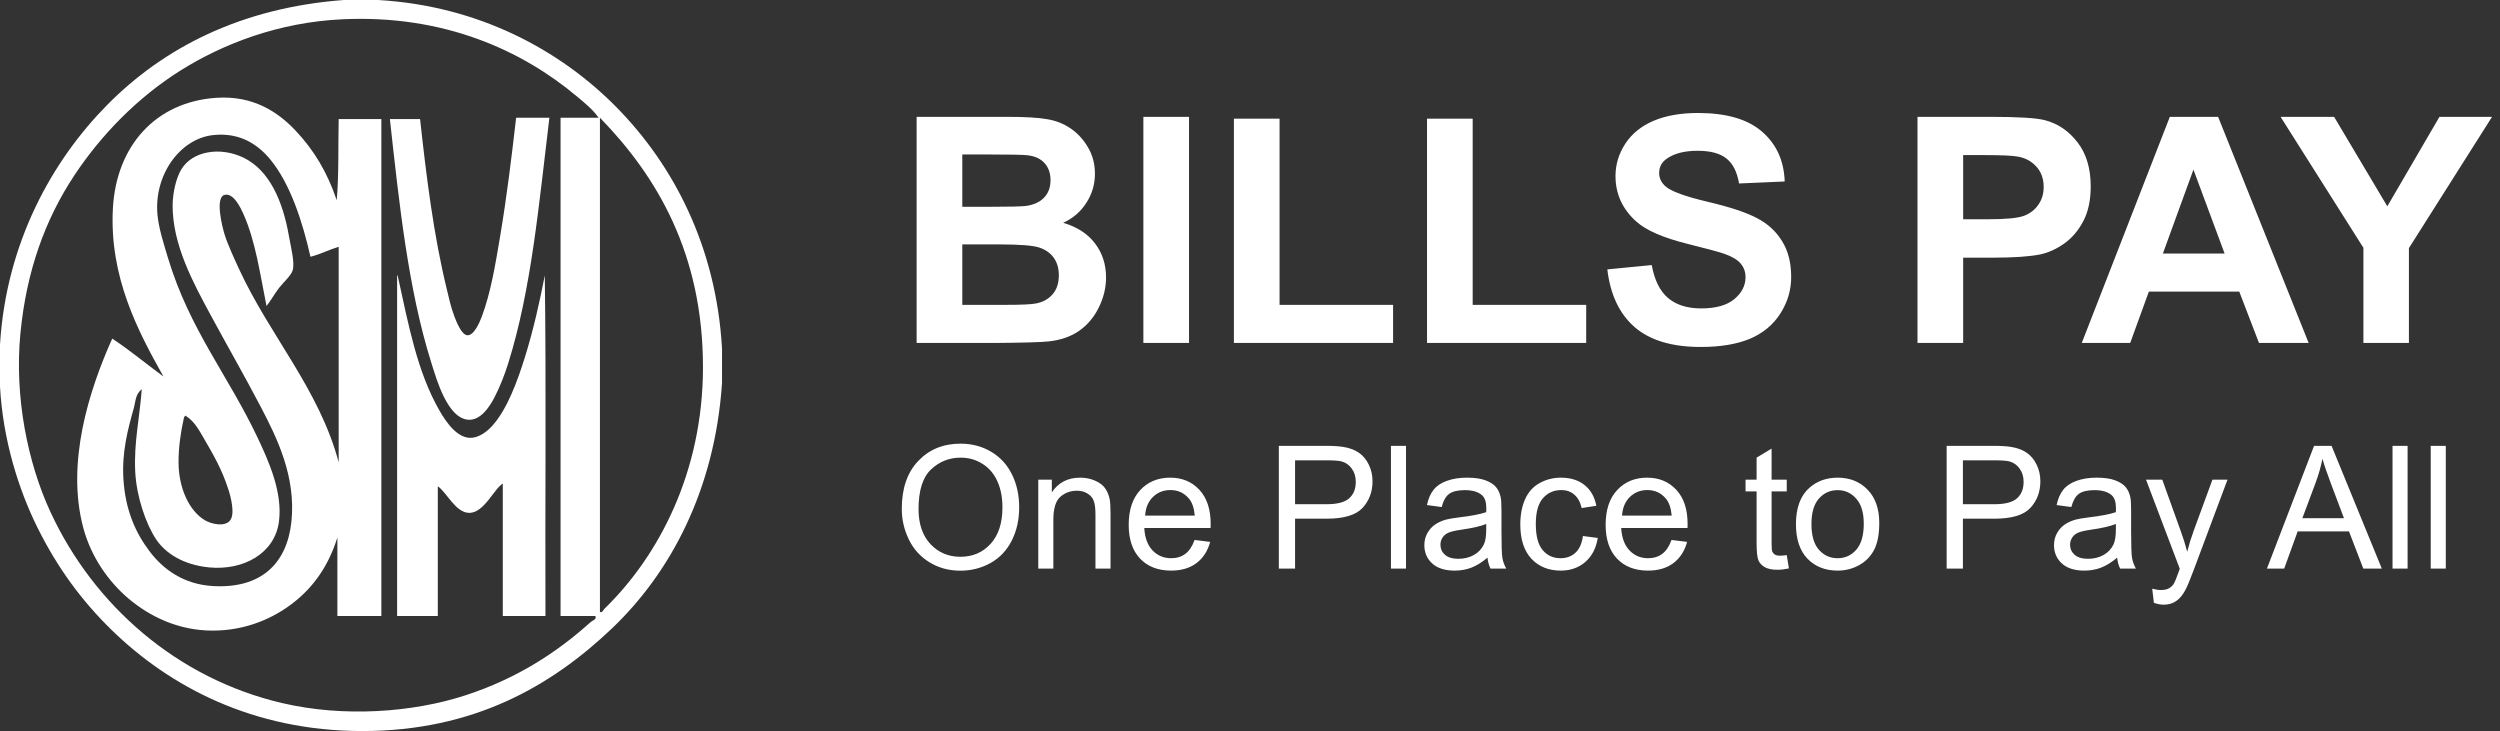 <svg width="277" height="81" viewBox="0 0 277 81" fill="none" xmlns="http://www.w3.org/2000/svg">
<rect x="0" y="0" width="277" height="81" fill="#333333" stroke="none"/>
<path fill-rule="evenodd" clip-rule="evenodd" d="M37.309 22.186C37.559 19.369 37.458 16.194 37.526 13.194H42.255V68.251H37.383V59.553C36.432 62.591 34.829 64.969 32.51 66.777C30.308 68.492 27.281 69.871 23.564 69.871C19.745 69.871 16.567 68.287 14.254 66.335C11.984 64.417 10.082 61.664 9.238 58.52C7.295 51.303 9.858 43.255 12.437 37.516C14.419 38.823 16.206 40.328 18.108 41.716C15.325 36.756 12.092 30.705 12.51 23.07C12.885 16.201 17.213 11.275 24 10.835C28.059 10.573 30.787 12.403 32.727 14.448C34.799 16.627 36.286 19.14 37.309 22.186ZM29.964 17.69C28.625 16.06 26.645 14.648 23.637 14.964C19.938 15.351 17.001 19.422 17.456 23.882C17.604 25.344 18.153 27.052 18.618 28.598C20.996 36.486 25.24 41.537 28.509 48.424C29.818 51.181 31.324 54.581 30.909 57.785C30.447 61.349 26.937 63.222 23.201 62.871C20.275 62.594 18.318 61.273 17.309 59.775C16.185 58.102 15.119 55.052 14.983 52.256C14.825 49.069 15.457 46.401 15.709 43.118C14.985 43.709 15.034 44.473 14.836 45.18C14.176 47.531 13.488 50.061 13.674 53.066C13.886 56.554 15.042 59.065 16.583 61.101C18.106 63.115 20.372 64.742 23.564 64.933C28.894 65.253 31.802 62.467 32.291 57.785C32.812 52.799 30.666 48.482 28.945 45.18C27.151 41.74 25.013 38.018 23.274 34.788C21.432 31.374 19.113 27.119 19.127 22.776C19.132 21.376 19.511 19.742 20.072 18.796C21.312 16.705 24.422 16.232 26.982 17.47C29.865 18.863 31.338 22.312 32.001 26.092C32.232 27.413 32.668 29.038 32.437 29.924C32.281 30.523 31.355 31.326 30.909 31.914C30.341 32.666 29.99 33.343 29.528 33.904C28.82 30.387 28.318 26.735 26.982 23.734C26.701 23.101 25.883 21.319 24.874 21.596C23.804 21.89 24.629 25.148 24.874 25.944C25.221 27.083 25.98 28.705 26.473 29.778C29.879 37.187 35.362 43.114 37.526 51.224V27.346C36.444 27.671 35.52 28.161 34.4 28.45C33.542 24.654 32.194 20.404 29.964 17.69ZM20.365 46.36C20.027 47.863 19.778 49.547 19.782 51.224C19.792 54.151 21.008 56.638 22.691 57.636C23.394 58.055 24.829 58.403 25.454 57.711C26.074 57.027 25.6 55.154 25.31 54.246C24.575 51.948 23.578 50.283 22.545 48.498C22.036 47.619 21.498 46.647 20.654 46.138C20.65 46.095 20.645 46.052 20.581 46.066C20.419 46.086 20.379 46.296 20.365 46.36Z" fill="white"/>
<path fill-rule="evenodd" clip-rule="evenodd" d="M57.236 13.047H60.873C59.718 22.512 58.898 32.037 56.291 40.318C55.951 41.395 55.423 42.817 54.763 44.076C54.214 45.127 53.242 46.57 51.927 46.508C49.591 46.4 48.363 42.023 47.783 40.169C45.239 32.068 44.242 22.677 43.2 13.195H46.545C47.25 19.665 48.066 26.191 49.527 32.135C49.746 33.029 49.935 33.96 50.327 35.009C50.586 35.704 51.149 37.104 51.781 37.147C52.498 37.198 53.125 35.769 53.382 35.083C54.391 32.396 54.907 29.204 55.418 26.165C56.154 21.786 56.654 17.653 57.163 13.269C57.158 13.164 57.151 13.059 57.236 13.047Z" fill="white"/>
<path fill-rule="evenodd" clip-rule="evenodd" d="M44 30.515C44.061 30.5 44.068 30.543 44.073 30.589C45.257 35.95 46.223 41.229 48.727 45.551C49.415 46.738 50.718 48.705 52.364 48.499C53.241 48.387 54.064 47.735 54.618 47.097C56.202 45.279 57.305 42.328 58.182 39.507C59.101 36.544 59.809 33.391 60.363 30.515C60.532 42.945 60.389 55.697 60.436 68.252H55.709V53.583C54.766 54.111 53.649 56.827 52.001 56.827C50.48 56.827 49.512 54.57 48.51 53.879V68.252H44V30.515Z" fill="white"/>
<path fill-rule="evenodd" clip-rule="evenodd" d="M80 38.621V42.453C79.196 54.31 74.272 63.481 67.782 69.65C61.139 75.964 52.544 81 40.146 81C27.999 81 18.76 76.04 12.364 69.798C9.099 66.611 6.393 62.975 4.147 58.448C2.016 54.152 0.318 48.655 0 42.821V38.179C0.693 26.841 5.825 17.758 11.855 11.646C18.157 5.258 26.77 0.843 38.109 0H41.891C53.006 0.643 62.018 5.511 68.291 11.866C74.569 18.231 79.354 27.259 80 38.621ZM63.927 10.688C57.897 5.629 49.246 1.593 37.89 2.138C30.893 2.473 24.748 4.835 20 7.812C15.245 10.796 11.195 14.953 8.218 19.459C5.071 24.222 2.925 29.93 2.256 36.999C1.596 43.951 3.048 51.252 5.601 56.751C10.405 67.105 19.656 75.195 31.273 77.904C38.062 79.49 45.712 78.965 51.636 77.02C57.192 75.197 61.636 72.366 65.455 68.914C65.627 68.759 66.15 68.639 65.964 68.25H62.11V13.046H66.327C65.7 12.141 64.783 11.405 63.927 10.688ZM66.983 67.44C72.977 61.618 77.89 52.308 77.89 40.685C77.89 28.076 72.753 19.518 66.546 13.12C66.542 13.042 66.452 13.061 66.473 13.195V67.808C66.747 67.918 66.85 67.567 66.983 67.44Z" fill="white"/>
<path d="M101.563 12.946H111.578C113.561 12.946 115.036 13.032 116.004 13.203C116.984 13.362 117.856 13.704 118.619 14.228C119.394 14.752 120.038 15.453 120.55 16.33C121.063 17.196 121.319 18.17 121.319 19.252C121.319 20.426 121 21.503 120.362 22.482C119.736 23.462 118.881 24.197 117.799 24.687C119.326 25.131 120.499 25.889 121.319 26.96C122.14 28.031 122.55 29.29 122.55 30.737C122.55 31.876 122.282 32.987 121.747 34.069C121.222 35.14 120.499 36.001 119.576 36.65C118.665 37.288 117.537 37.681 116.192 37.829C115.349 37.92 113.316 37.977 110.091 38H101.563V12.946ZM106.622 17.116V22.91H109.938C111.909 22.91 113.133 22.881 113.612 22.824C114.478 22.722 115.156 22.425 115.646 21.936C116.147 21.434 116.397 20.779 116.397 19.97C116.397 19.195 116.181 18.569 115.748 18.09C115.326 17.6 114.694 17.304 113.851 17.202C113.35 17.145 111.909 17.116 109.527 17.116H106.622ZM106.622 27.08V33.779H111.305C113.128 33.779 114.284 33.727 114.774 33.625C115.526 33.488 116.135 33.158 116.603 32.634C117.081 32.098 117.32 31.386 117.32 30.498C117.32 29.746 117.138 29.108 116.773 28.584C116.409 28.059 115.879 27.678 115.184 27.439C114.5 27.199 113.008 27.08 110.707 27.08H106.622ZM126.686 38V12.946H131.744V38H126.686ZM136.717 38V13.151H141.776V33.779H154.354V38H136.717ZM158.114 38V13.151H163.172V33.779H175.75V38H158.114ZM178.092 29.848L183.014 29.37C183.31 31.022 183.908 32.235 184.808 33.01C185.72 33.785 186.944 34.172 188.482 34.172C190.112 34.172 191.336 33.83 192.157 33.147C192.988 32.452 193.404 31.643 193.404 30.72C193.404 30.127 193.228 29.626 192.875 29.216C192.533 28.794 191.929 28.43 191.063 28.122C190.471 27.917 189.12 27.552 187.013 27.028C184.301 26.356 182.398 25.53 181.305 24.55C179.767 23.172 178.998 21.491 178.998 19.509C178.998 18.233 179.356 17.042 180.074 15.937C180.803 14.82 181.846 13.972 183.202 13.391C184.569 12.81 186.215 12.519 188.141 12.519C191.285 12.519 193.649 13.208 195.233 14.587C196.828 15.966 197.665 17.805 197.745 20.107L192.687 20.329C192.47 19.042 192.003 18.119 191.285 17.561C190.579 16.991 189.514 16.706 188.089 16.706C186.62 16.706 185.469 17.008 184.637 17.612C184.102 17.999 183.834 18.518 183.834 19.167C183.834 19.759 184.085 20.266 184.586 20.688C185.224 21.224 186.773 21.782 189.234 22.363C191.695 22.944 193.513 23.548 194.686 24.174C195.871 24.79 196.794 25.638 197.455 26.721C198.127 27.792 198.463 29.119 198.463 30.703C198.463 32.138 198.064 33.483 197.267 34.736C196.469 35.989 195.341 36.923 193.883 37.539C192.424 38.142 190.607 38.444 188.431 38.444C185.264 38.444 182.831 37.715 181.134 36.257C179.436 34.787 178.422 32.651 178.092 29.848ZM212.459 38V12.946H220.577C223.653 12.946 225.659 13.072 226.593 13.322C228.028 13.698 229.23 14.519 230.199 15.783C231.167 17.037 231.651 18.66 231.651 20.654C231.651 22.192 231.372 23.485 230.814 24.533C230.256 25.581 229.544 26.407 228.678 27.011C227.823 27.604 226.952 27.997 226.063 28.19C224.855 28.43 223.106 28.549 220.816 28.549H217.518V38H212.459ZM217.518 17.185V24.294H220.287C222.28 24.294 223.613 24.163 224.286 23.901C224.958 23.639 225.482 23.229 225.858 22.67C226.245 22.112 226.439 21.463 226.439 20.722C226.439 19.811 226.171 19.059 225.636 18.466C225.1 17.874 224.422 17.504 223.602 17.355C222.998 17.241 221.785 17.185 219.962 17.185H217.518ZM255.799 38H250.296L248.109 32.309H238.094L236.026 38H230.66L240.418 12.946H245.768L255.799 38ZM246.485 28.088L243.033 18.791L239.649 28.088H246.485ZM261.866 38V27.456L252.689 12.946H258.619L264.515 22.858L270.292 12.946H276.119L266.908 27.49V38H261.866Z" fill="white"/>
<path d="M99.918 56.376C99.918 54.118 100.525 52.353 101.737 51.079C102.949 49.798 104.514 49.158 106.431 49.158C107.687 49.158 108.819 49.458 109.827 50.058C110.835 50.658 111.602 51.496 112.127 52.572C112.659 53.642 112.925 54.858 112.925 56.218C112.925 57.597 112.647 58.831 112.09 59.92C111.534 61.008 110.745 61.834 109.725 62.397C108.704 62.954 107.603 63.232 106.422 63.232C105.142 63.232 103.997 62.923 102.989 62.304C101.981 61.686 101.217 60.842 100.698 59.772C100.178 58.702 99.918 57.57 99.918 56.376ZM101.774 56.404C101.774 58.043 102.213 59.335 103.091 60.282C103.976 61.222 105.083 61.692 106.413 61.692C107.767 61.692 108.88 61.216 109.752 60.263C110.631 59.311 111.07 57.959 111.07 56.209C111.07 55.102 110.881 54.137 110.504 53.315C110.133 52.486 109.585 51.846 108.862 51.394C108.144 50.936 107.337 50.708 106.44 50.708C105.166 50.708 104.069 51.147 103.147 52.025C102.232 52.897 101.774 54.357 101.774 56.404ZM115.041 63V53.148H116.543V54.548C117.267 53.466 118.312 52.925 119.679 52.925C120.273 52.925 120.817 53.033 121.312 53.249C121.813 53.46 122.187 53.738 122.435 54.084C122.682 54.431 122.855 54.842 122.954 55.318C123.016 55.628 123.047 56.169 123.047 56.942V63H121.377V57.007C121.377 56.327 121.312 55.819 121.182 55.485C121.052 55.145 120.82 54.876 120.486 54.678C120.159 54.474 119.772 54.372 119.327 54.372C118.615 54.372 118 54.598 117.48 55.049C116.967 55.501 116.71 56.357 116.71 57.619V63H115.041ZM132.361 59.827L134.087 60.041C133.815 61.049 133.311 61.831 132.575 62.388C131.839 62.944 130.899 63.223 129.754 63.223C128.313 63.223 127.169 62.78 126.322 61.896C125.481 61.005 125.06 59.759 125.06 58.157C125.06 56.5 125.487 55.213 126.34 54.298C127.194 53.383 128.301 52.925 129.662 52.925C130.979 52.925 132.055 53.373 132.89 54.27C133.725 55.167 134.143 56.428 134.143 58.055C134.143 58.154 134.139 58.303 134.133 58.501H126.786C126.847 59.583 127.154 60.412 127.704 60.987C128.255 61.562 128.941 61.85 129.764 61.85C130.376 61.85 130.899 61.689 131.332 61.367C131.764 61.046 132.108 60.532 132.361 59.827ZM126.878 57.127H132.38C132.306 56.299 132.095 55.677 131.749 55.263C131.217 54.62 130.528 54.298 129.68 54.298C128.913 54.298 128.267 54.554 127.741 55.068C127.222 55.581 126.934 56.268 126.878 57.127ZM141.694 63V49.399H146.825C147.728 49.399 148.417 49.443 148.894 49.529C149.562 49.641 150.121 49.854 150.573 50.169C151.024 50.479 151.386 50.915 151.658 51.477C151.937 52.04 152.076 52.659 152.076 53.333C152.076 54.49 151.708 55.47 150.972 56.274C150.236 57.072 148.906 57.471 146.982 57.471H143.494V63H141.694ZM143.494 55.866H147.01C148.173 55.866 148.999 55.649 149.487 55.216C149.976 54.783 150.22 54.174 150.22 53.389C150.22 52.82 150.075 52.334 149.784 51.932C149.5 51.524 149.122 51.255 148.652 51.125C148.349 51.045 147.79 51.004 146.973 51.004H143.494V55.866ZM154.117 63V49.399H155.787V63H154.117ZM164.813 61.785C164.195 62.31 163.598 62.681 163.023 62.898C162.454 63.114 161.842 63.223 161.186 63.223C160.104 63.223 159.272 62.96 158.69 62.434C158.109 61.902 157.818 61.225 157.818 60.402C157.818 59.92 157.927 59.481 158.143 59.085C158.366 58.683 158.653 58.361 159.006 58.12C159.365 57.879 159.767 57.697 160.212 57.573C160.54 57.486 161.035 57.403 161.696 57.322C163.045 57.161 164.037 56.97 164.674 56.747C164.681 56.518 164.684 56.373 164.684 56.311C164.684 55.631 164.526 55.151 164.21 54.873C163.784 54.496 163.15 54.307 162.309 54.307C161.523 54.307 160.942 54.446 160.564 54.725C160.193 54.997 159.918 55.482 159.739 56.181L158.106 55.959C158.254 55.26 158.499 54.697 158.839 54.27C159.179 53.837 159.671 53.506 160.314 53.277C160.957 53.042 161.702 52.925 162.55 52.925C163.391 52.925 164.074 53.024 164.6 53.222C165.126 53.42 165.512 53.67 165.76 53.973C166.007 54.27 166.18 54.647 166.279 55.105C166.335 55.389 166.363 55.903 166.363 56.645V58.872C166.363 60.424 166.397 61.407 166.465 61.822C166.539 62.23 166.681 62.623 166.892 63H165.147C164.974 62.654 164.863 62.248 164.813 61.785ZM164.674 58.055C164.068 58.303 163.159 58.513 161.947 58.686C161.26 58.785 160.775 58.896 160.49 59.02C160.206 59.144 159.986 59.326 159.832 59.567C159.677 59.802 159.6 60.065 159.6 60.356C159.6 60.801 159.767 61.172 160.101 61.469C160.441 61.766 160.936 61.915 161.585 61.915C162.228 61.915 162.8 61.775 163.301 61.497C163.802 61.213 164.17 60.826 164.405 60.337C164.585 59.96 164.674 59.404 164.674 58.667V58.055ZM175.39 59.391L177.032 59.605C176.852 60.736 176.392 61.624 175.649 62.267C174.913 62.904 174.007 63.223 172.931 63.223C171.583 63.223 170.497 62.783 169.675 61.905C168.858 61.021 168.45 59.756 168.45 58.111C168.45 57.047 168.626 56.116 168.979 55.318C169.332 54.52 169.867 53.924 170.584 53.528C171.308 53.126 172.093 52.925 172.94 52.925C174.01 52.925 174.886 53.197 175.566 53.741C176.246 54.279 176.682 55.046 176.874 56.042L175.25 56.292C175.096 55.631 174.821 55.133 174.425 54.799C174.035 54.465 173.562 54.298 173.005 54.298C172.164 54.298 171.481 54.601 170.955 55.207C170.429 55.807 170.167 56.759 170.167 58.065C170.167 59.388 170.42 60.35 170.927 60.95C171.434 61.55 172.096 61.85 172.913 61.85C173.568 61.85 174.116 61.649 174.555 61.247C174.994 60.845 175.272 60.226 175.39 59.391ZM185.205 59.827L186.931 60.041C186.659 61.049 186.154 61.831 185.418 62.388C184.682 62.944 183.742 63.223 182.598 63.223C181.157 63.223 180.013 62.78 179.166 61.896C178.324 61.005 177.904 59.759 177.904 58.157C177.904 56.5 178.331 55.213 179.184 54.298C180.038 53.383 181.145 52.925 182.505 52.925C183.823 52.925 184.899 53.373 185.734 54.27C186.569 55.167 186.986 56.428 186.986 58.055C186.986 58.154 186.983 58.303 186.977 58.501H179.629C179.691 59.583 179.997 60.412 180.548 60.987C181.098 61.562 181.785 61.85 182.607 61.85C183.22 61.85 183.742 61.689 184.175 61.367C184.608 61.046 184.951 60.532 185.205 59.827ZM179.722 57.127H185.224C185.149 56.299 184.939 55.677 184.593 55.263C184.061 54.62 183.371 54.298 182.524 54.298C181.757 54.298 181.111 54.554 180.585 55.068C180.065 55.581 179.778 56.268 179.722 57.127ZM197.971 61.506L198.212 62.981C197.742 63.08 197.321 63.13 196.95 63.13C196.344 63.13 195.874 63.034 195.54 62.842C195.206 62.651 194.971 62.4 194.835 62.091C194.699 61.775 194.631 61.117 194.631 60.115V54.446H193.406V53.148H194.631V50.708L196.292 49.706V53.148H197.971V54.446H196.292V60.208C196.292 60.684 196.319 60.99 196.375 61.126C196.437 61.262 196.533 61.37 196.663 61.451C196.799 61.531 196.99 61.571 197.238 61.571C197.423 61.571 197.668 61.55 197.971 61.506ZM198.991 58.074C198.991 56.249 199.498 54.898 200.513 54.02C201.36 53.29 202.393 52.925 203.611 52.925C204.966 52.925 206.073 53.37 206.933 54.261C207.792 55.145 208.222 56.37 208.222 57.935C208.222 59.203 208.03 60.201 207.647 60.931C207.27 61.655 206.716 62.218 205.986 62.62C205.263 63.022 204.471 63.223 203.611 63.223C202.232 63.223 201.116 62.78 200.262 61.896C199.415 61.012 198.991 59.737 198.991 58.074ZM200.708 58.074C200.708 59.335 200.983 60.282 201.533 60.913C202.084 61.537 202.776 61.85 203.611 61.85C204.44 61.85 205.13 61.534 205.68 60.903C206.231 60.273 206.506 59.311 206.506 58.018C206.506 56.8 206.228 55.878 205.671 55.253C205.12 54.623 204.434 54.307 203.611 54.307C202.776 54.307 202.084 54.62 201.533 55.244C200.983 55.869 200.708 56.812 200.708 58.074ZM215.69 63V49.399H220.821C221.724 49.399 222.413 49.443 222.89 49.529C223.558 49.641 224.117 49.854 224.569 50.169C225.02 50.479 225.382 50.915 225.654 51.477C225.933 52.04 226.072 52.659 226.072 53.333C226.072 54.49 225.704 55.47 224.968 56.274C224.232 57.072 222.902 57.471 220.979 57.471H217.49V63H215.69ZM217.49 55.866H221.006C222.169 55.866 222.995 55.649 223.483 55.216C223.972 54.783 224.216 54.174 224.216 53.389C224.216 52.82 224.071 52.334 223.78 51.932C223.496 51.524 223.118 51.255 222.648 51.125C222.345 51.045 221.786 51.004 220.969 51.004H217.49V55.866ZM234.579 61.785C233.961 62.31 233.364 62.681 232.789 62.898C232.22 63.114 231.607 63.223 230.952 63.223C229.869 63.223 229.037 62.96 228.456 62.434C227.875 61.902 227.584 61.225 227.584 60.402C227.584 59.92 227.692 59.481 227.909 59.085C228.131 58.683 228.419 58.361 228.771 58.12C229.13 57.879 229.532 57.697 229.978 57.573C230.305 57.486 230.8 57.403 231.462 57.322C232.81 57.161 233.803 56.97 234.44 56.747C234.446 56.518 234.449 56.373 234.449 56.311C234.449 55.631 234.292 55.151 233.976 54.873C233.549 54.496 232.915 54.307 232.074 54.307C231.289 54.307 230.707 54.446 230.33 54.725C229.959 54.997 229.684 55.482 229.504 56.181L227.872 55.959C228.02 55.26 228.264 54.697 228.604 54.27C228.945 53.837 229.436 53.506 230.08 53.277C230.723 53.042 231.468 52.925 232.315 52.925C233.157 52.925 233.84 53.024 234.366 53.222C234.891 53.42 235.278 53.67 235.525 53.973C235.773 54.27 235.946 54.647 236.045 55.105C236.101 55.389 236.128 55.903 236.128 56.645V58.872C236.128 60.424 236.162 61.407 236.23 61.822C236.305 62.23 236.447 62.623 236.657 63H234.913C234.74 62.654 234.629 62.248 234.579 61.785ZM234.44 58.055C233.834 58.303 232.925 58.513 231.712 58.686C231.026 58.785 230.54 58.896 230.256 59.02C229.971 59.144 229.752 59.326 229.597 59.567C229.443 59.802 229.365 60.065 229.365 60.356C229.365 60.801 229.532 61.172 229.866 61.469C230.206 61.766 230.701 61.915 231.351 61.915C231.994 61.915 232.566 61.775 233.067 61.497C233.568 61.213 233.936 60.826 234.171 60.337C234.35 59.96 234.44 59.404 234.44 58.667V58.055ZM238.652 66.794L238.466 65.227C238.831 65.326 239.15 65.375 239.422 65.375C239.793 65.375 240.09 65.313 240.312 65.189C240.535 65.066 240.718 64.893 240.86 64.67C240.965 64.503 241.135 64.088 241.37 63.427C241.401 63.334 241.451 63.198 241.519 63.019L237.78 53.148H239.58L241.63 58.853C241.896 59.577 242.134 60.337 242.344 61.135C242.536 60.368 242.765 59.62 243.031 58.89L245.137 53.148H246.807L243.059 63.167C242.657 64.249 242.344 64.995 242.122 65.403C241.825 65.953 241.485 66.355 241.101 66.609C240.718 66.869 240.26 66.999 239.728 66.999C239.406 66.999 239.048 66.93 238.652 66.794ZM251.176 63L256.399 49.399H258.338L263.905 63H261.854L260.268 58.881H254.581L253.087 63H251.176ZM255.101 57.415H259.711L258.292 53.648C257.859 52.504 257.537 51.564 257.327 50.828C257.154 51.7 256.91 52.566 256.594 53.426L255.101 57.415ZM265.092 63V49.399H266.762V63H265.092ZM269.323 63V49.399H270.993V63H269.323Z" fill="white"/>
</svg>
